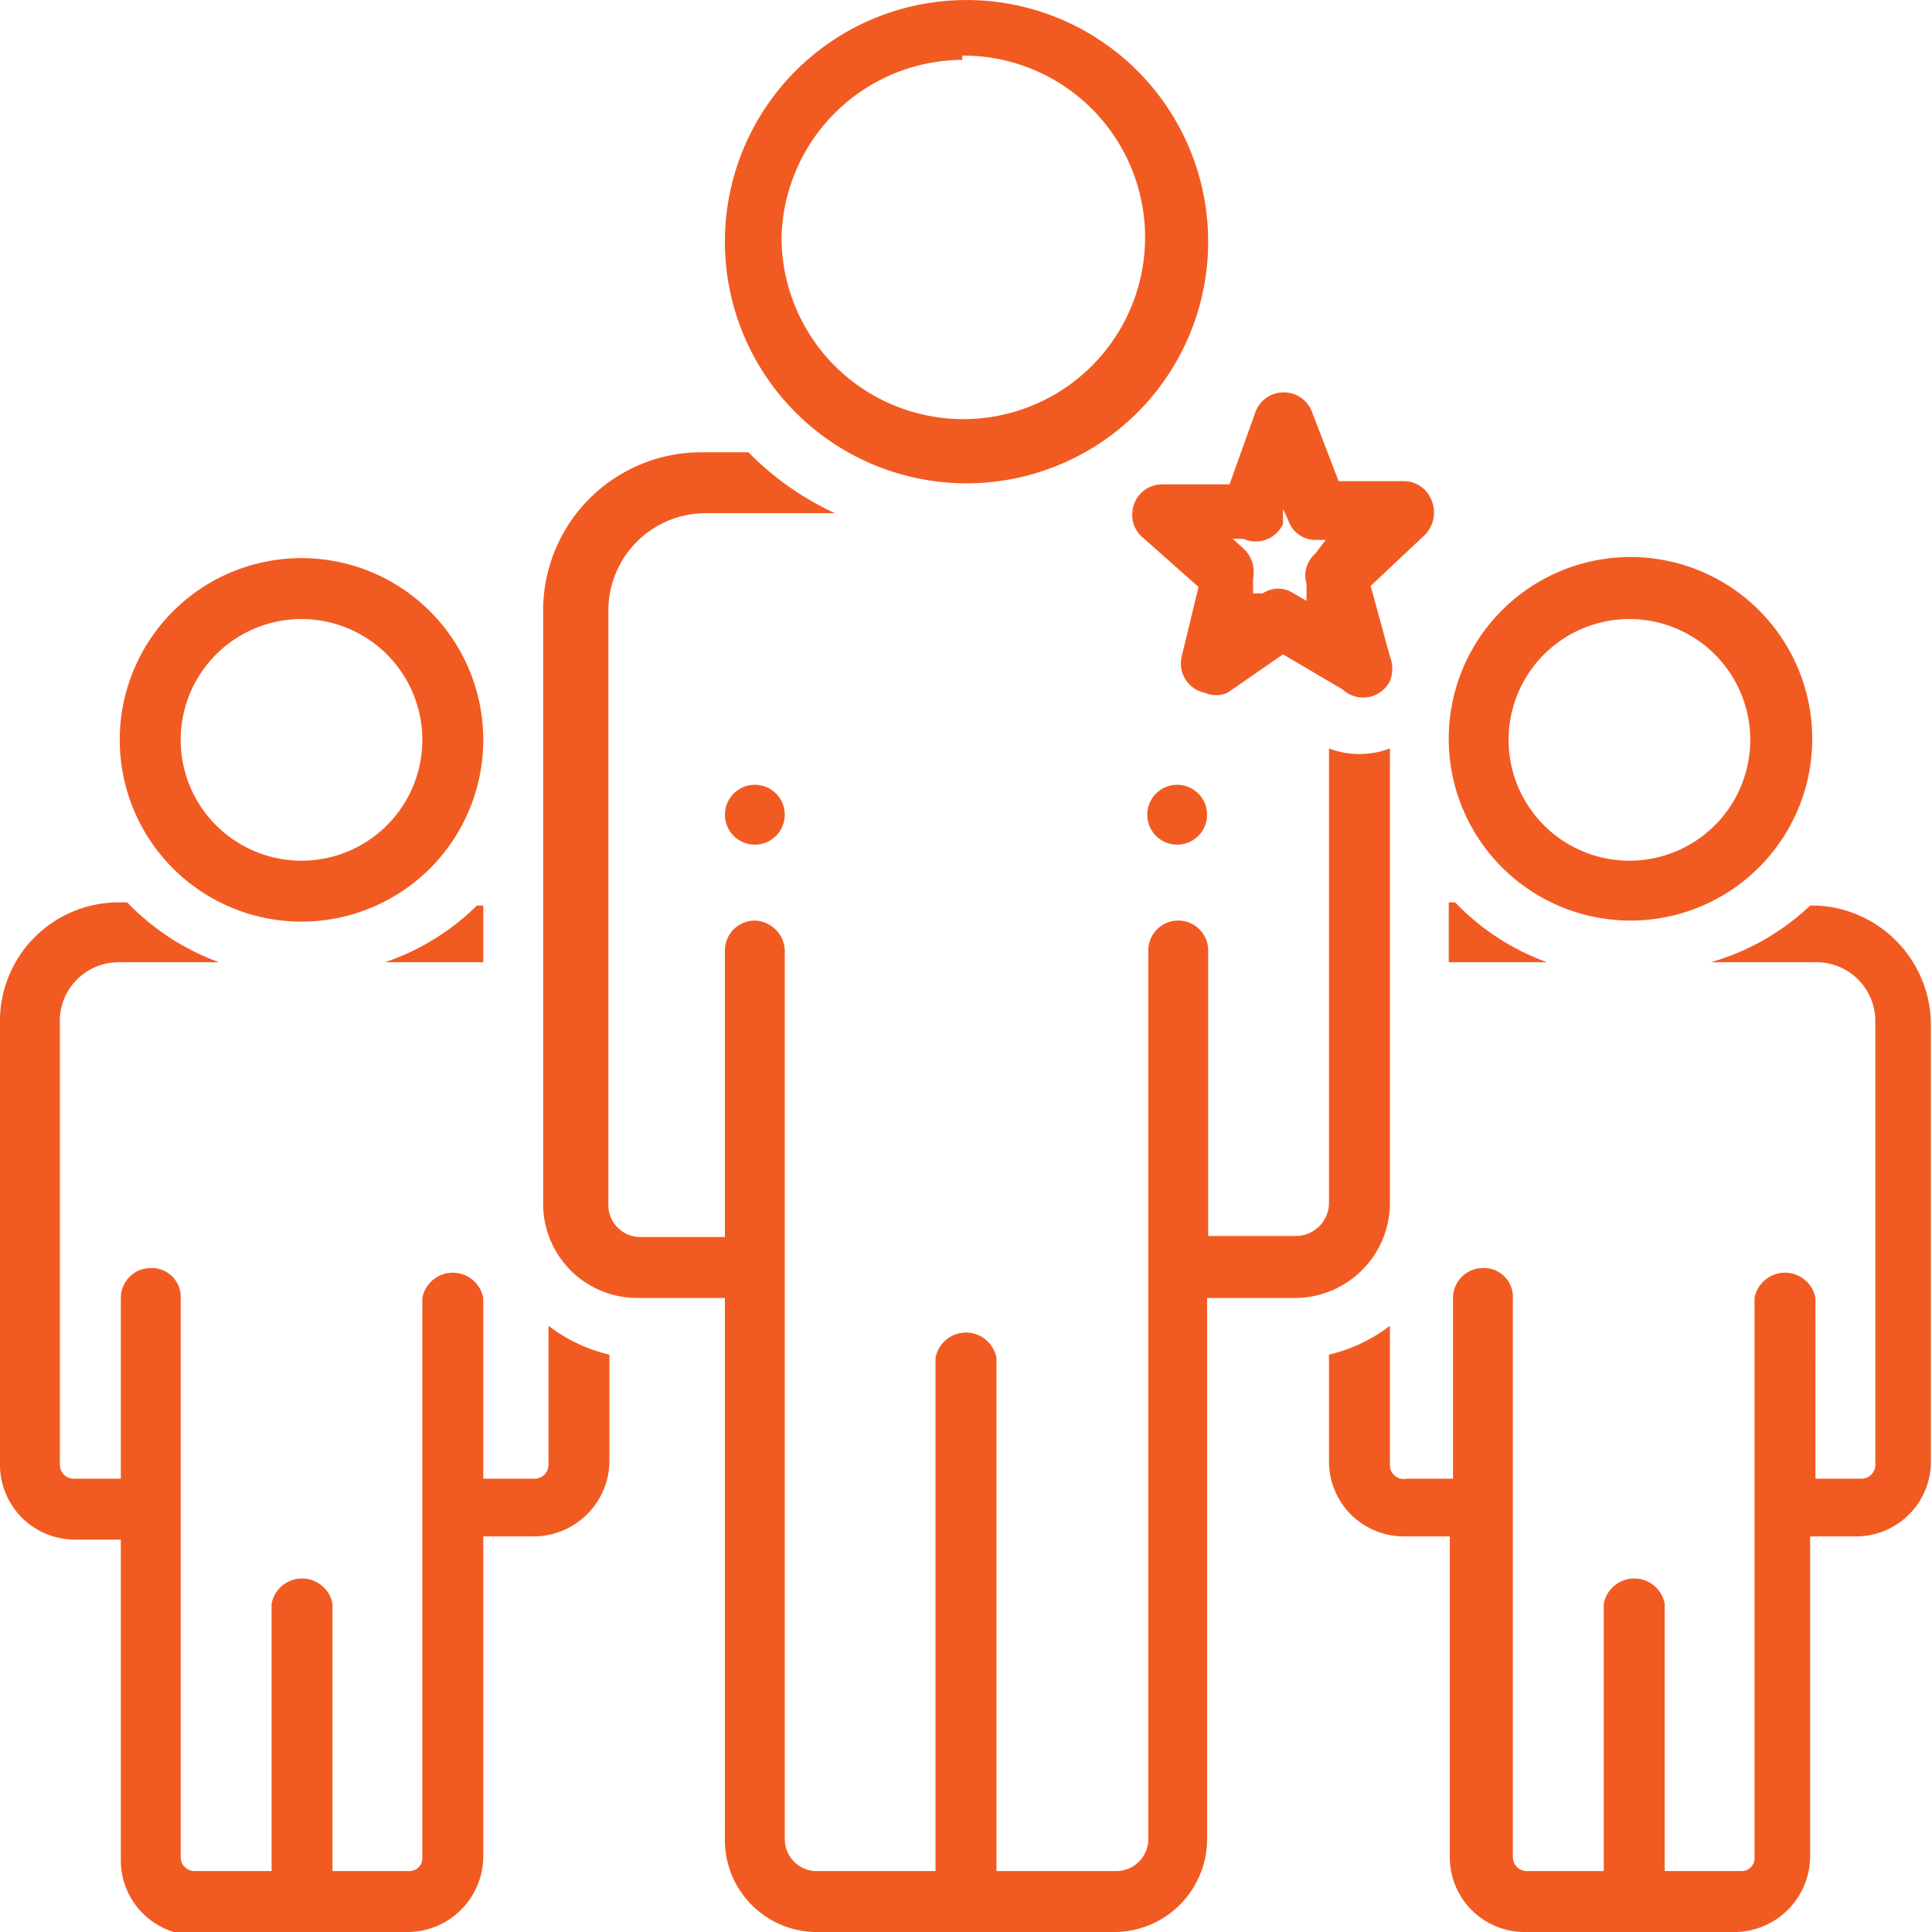 <svg id="Layer_1" data-name="Layer 1" xmlns="http://www.w3.org/2000/svg" viewBox="0 0 18.07 18.07"><defs><style>.cls-1{fill:#f15b22;}</style></defs><title>Artboard 15</title><path class="cls-1" d="M17,8.47h-.07A2.25,2.25,0,0,1,16,9H17a.55.55,0,0,1,.54.55V13.7a.13.13,0,0,1-.13.13h-.43V12.14a.29.29,0,0,0-.57,0v5.23a.12.12,0,0,1-.12.13h-.72V15A.29.29,0,0,0,15,15V17.5h-.73a.13.13,0,0,1-.12-.13h0V12.14a.27.27,0,0,0-.28-.28.28.28,0,0,0-.28.28v1.69h-.43A.13.13,0,0,1,13,13.7h0V12.4a1.5,1.5,0,0,1-.57.27v1a.7.7,0,0,0,.7.7h.43v3a.7.7,0,0,0,.68.7h2a.71.71,0,0,0,.69-.7v-3h.43a.7.7,0,0,0,.7-.7V9.58A1.12,1.12,0,0,0,17,8.47Z"/><path class="cls-1" d="M15.24,8.61a1.7,1.7,0,1,0-1.69-1.69A1.7,1.7,0,0,0,15.24,8.61Zm0-2.82a1.13,1.13,0,1,1,0,2.26,1.13,1.13,0,1,1,0-2.26Z"/><path class="cls-1" d="M2.82,5.22a1.7,1.7,0,1,0,1.7,1.7A1.7,1.7,0,0,0,2.82,5.22Zm0,2.83a1.13,1.13,0,1,1,0-2.26,1.13,1.13,0,0,1,0,2.26Z"/><path class="cls-1" d="M13.55,9h.92a2.25,2.25,0,0,1-.86-.56h-.06Z"/><path class="cls-1" d="M3.83,18.07a.71.71,0,0,0,.69-.7v-3H5a.71.71,0,0,0,.7-.7v-1a1.5,1.5,0,0,1-.57-.27v1.3a.13.13,0,0,1-.13.13H4.52V12.14a.29.29,0,0,0-.57,0v5.23a.12.12,0,0,1-.12.13H3.11V15a.29.29,0,0,0-.57,0V17.5H1.81a.13.13,0,0,1-.12-.13h0V12.14a.27.27,0,0,0-.28-.28.28.28,0,0,0-.28.28v1.69H.7a.13.13,0,0,1-.14-.13h0V9.58A.55.55,0,0,1,1.11,9h.94a2.25,2.25,0,0,1-.86-.56H1.11A1.11,1.11,0,0,0,0,9.58V13.7a.7.7,0,0,0,.7.7h.43v3a.7.7,0,0,0,.68.7Z"/><path class="cls-1" d="M4.52,9V8.47H4.46A2.25,2.25,0,0,1,3.6,9Z"/><circle class="cls-1" cx="7.06" cy="7.62" r="0.28"/><circle class="cls-1" cx="11.01" cy="7.62" r="0.28"/><path class="cls-1" d="M9,4.52A2.26,2.26,0,1,0,6.78,2.26,2.26,2.26,0,0,0,9,4.52Zm0-4a1.7,1.7,0,1,1-1.69,1.7A1.7,1.7,0,0,1,9,.56Z"/><path class="cls-1" d="M13,11.26V7a.8.8,0,0,1-.57,0v4.25a.31.31,0,0,1-.32.31h-.81V8.89a.28.28,0,0,0-.56,0v8.3a.3.3,0,0,1-.29.31H9.32V12.7a.29.29,0,0,0-.57,0v4.8H7.62a.3.3,0,0,1-.28-.31V8.89a.29.29,0,0,0-.28-.28.28.28,0,0,0-.28.28v2.68H6a.3.3,0,0,1-.31-.31h0V5.71a.91.91,0,0,1,.91-.91H7.81A2.74,2.74,0,0,1,7,4.23H6.56A1.48,1.48,0,0,0,5.08,5.71v5.55a.88.88,0,0,0,.88.88h.82v5.05a.86.86,0,0,0,.84.88h2.82a.87.87,0,0,0,.85-.88h0V12.14h.81A.89.89,0,0,0,13,11.26Z"/><path class="cls-1" d="M13.39,4.68a.28.28,0,0,0-.26-.18h-.61l-.25-.65A.28.28,0,0,0,12,3.67a.28.28,0,0,0-.26.19l-.24.67h-.63a.28.28,0,0,0-.28.28.27.27,0,0,0,.09.21l.53.47-.16.66a.28.28,0,0,0,.22.33.26.26,0,0,0,.21,0L12,6.12l.56.33A.28.28,0,0,0,13,6.37a.31.31,0,0,0,0-.23l-.18-.66L13.33,5A.3.3,0,0,0,13.39,4.68Zm-1.09.5a.27.27,0,0,0-.08.28l0,.16-.12-.07a.26.26,0,0,0-.29,0l-.09,0,0-.14a.3.3,0,0,0-.09-.28l-.1-.09h.1A.28.28,0,0,0,12,4.9l0-.14.05.11a.27.27,0,0,0,.26.18h.09Z"/></svg>